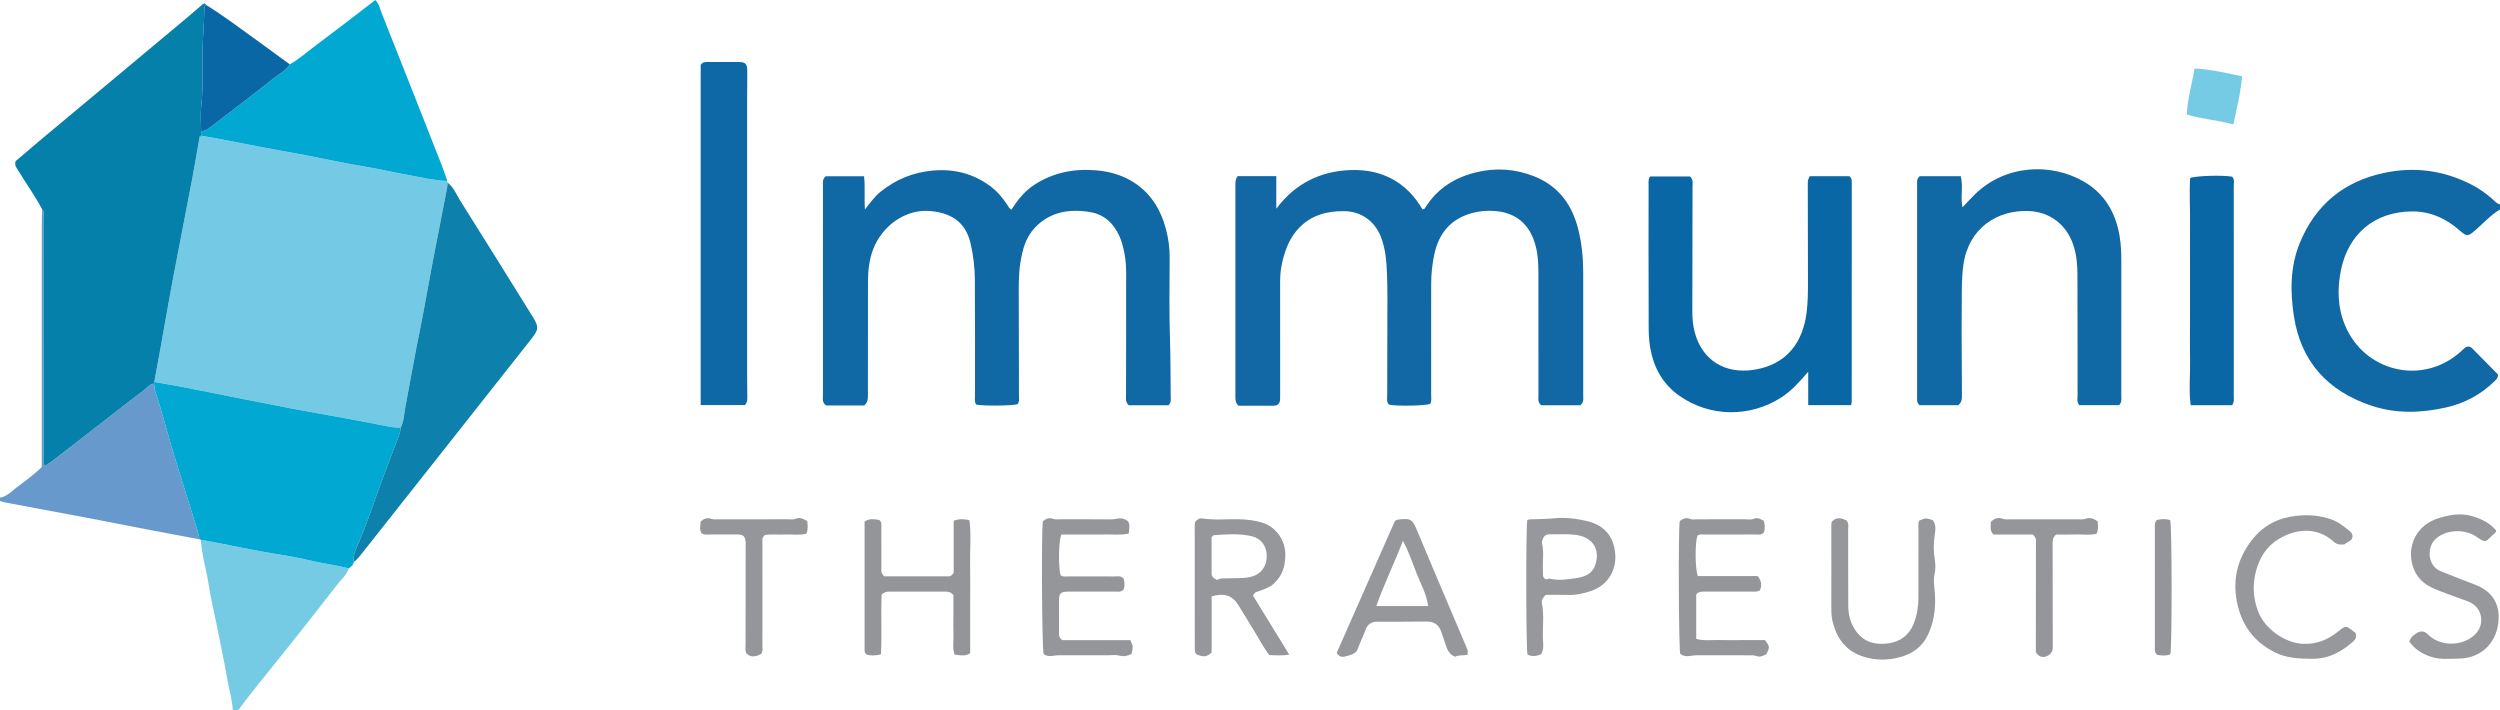 <?xml version="1.0" encoding="iso-8859-1"?>
<!-- Generator: Adobe Illustrator 27.0.0, SVG Export Plug-In . SVG Version: 6.00 Build 0)  -->
<svg version="1.1" id="Layer_1" xmlns="http://www.w3.org/2000/svg" xmlns:xlink="http://www.w3.org/1999/xlink" x="0px" y="0px"
	 viewBox="0 0 1492 424.005" style="enable-background:new 0 0 1492 424.005;" xml:space="preserve">
<g>
	<path style="fill:#1068A5;" d="M1492,125.005c-5.585,3.355-9.921,8.207-14.776,12.429c-4.247,3.693-4.981,3.901-9.151,0.223
		c-8.15-7.188-17.497-11.527-28.463-11.475c-23.101,0.11-38.122,13.998-42.461,34.69c-2.356,11.238-2.105,22.495,2.376,33.308
		c11.298,27.263,45.613,36.298,68.75,15.928c0.874-0.769,1.675-1.625,2.578-2.356c1.503-1.216,3.127-1.269,4.5,0.104
		c5.276,5.271,10.489,10.607,15.406,15.595c0.161,2.152-0.97,2.995-1.896,3.911c-8.245,8.15-18.044,13.395-29.375,15.888
		c-14.852,3.267-29.674,3.739-44.23-1.135c-26.059-8.726-42.212-26.271-46.327-53.864c-2.18-14.618-2.139-29.209,3.568-43.198
		c9.39-23.014,26.52-36.928,50.717-41.95c17.985-3.733,35.323-1.367,51.727,7.056c4.301,2.208,8.272,4.932,11.933,8.118
		c1.589,1.383,2.933,3.152,5.121,3.731C1492,123.005,1492,124.005,1492,125.005z"/>
	<path style="fill:#6899CD;" d="M119.036,321.874c-9.232-1.739-18.47-3.45-27.696-5.222c-13.12-2.52-26.223-5.13-39.349-7.62
		c-16.371-3.105-32.758-6.121-49.134-9.197c-0.97-0.182-1.905-0.549-2.856-0.83c0-0.667,0-1.333,0-2
		c3.989-0.657,6.642-3.552,9.62-5.847c5.236-4.036,10.681-7.834,15.28-12.443c0-18.774,0-37.265,0-55.756
		c0-29.499-0.008-58.998,0.011-88.497c0.002-3.162,0.16-6.325,0.246-9.487c1.639,1.508,0.774,3.46,0.776,5.173
		c0.056,47.82,0.042,95.64,0.078,143.46c0.001,1.384-0.598,2.976,0.968,4.377c1.597-1.091,3.255-2.11,4.788-3.291
		c9.802-7.555,19.578-15.144,29.359-22.726c8.088-6.269,16.076-12.674,24.322-18.727c2.064-1.515,3.633-3.965,6.509-4.3
		c0.146,1.467,0.127,2.89,0.635,4.381c2.273,6.67,4.168,13.476,6.065,20.251c5.394,19.268,11.518,38.306,17.463,57.4
		C117.244,314.578,118.463,318.133,119.036,321.874z"/>
	<path style="fill:#75CAE4;" d="M139,424.005c-0.417-6.247-2.228-12.25-3.296-18.383c-1.992-11.449-4.438-22.819-6.711-34.219
		c-1.505-7.547-3.33-15.044-4.483-22.644c-1.353-8.918-4.138-17.579-4.633-26.637c4.472,0.846,8.948,1.674,13.415,2.543
		c7.362,1.432,14.707,2.953,22.08,4.321c9.619,1.784,19.366,3.012,28.856,5.313c7.945,1.927,16.053,2.89,23.964,4.875
		c-1.518,4.161-4.854,7.06-7.459,10.426c-10.935,14.128-22.007,28.153-33.185,42.09c-8.592,10.713-17.346,21.294-25.548,32.314
		C141,424.005,140,424.005,139,424.005z"/>
	<path style="fill:#74CAE4;" d="M266.972,107.986c0.036,0.332,0.072,0.664,0.108,0.996c-0.07,0.996-0.037,2.012-0.225,2.985
		c-2.935,15.173-5.944,30.333-8.842,45.513c-2.467,12.926-4.617,25.915-7.263,38.803c-3.176,15.469-5.834,31.03-8.812,46.532
		c-0.795,4.138-0.778,8.492-2.794,12.363c-3.836,0.257-7.594-0.702-11.247-1.417c-10.262-2.009-20.546-3.889-30.833-5.761
		c-7.881-1.434-15.774-2.808-23.642-4.312c-11.394-2.178-22.773-4.434-34.153-6.686c-9.617-1.903-19.217-3.894-28.841-5.758
		c-6.101-1.182-12.233-2.205-18.351-3.299c1.305-7.108,2.633-14.212,3.91-21.325c2.091-11.649,4.084-23.316,6.238-34.953
		c2.183-11.792,4.511-23.557,6.78-35.333c1.926-9.998,3.907-19.986,5.771-29.996c1.505-8.082,2.87-16.189,4.297-24.285
		c0.526-0.169,0.863-0.497,0.898-1.076l-0.004-0.007c3.059,0.534,6.125,1.026,9.174,1.611c9.305,1.783,18.596,3.638,27.905,5.397
		c8.347,1.577,16.722,3.009,25.067,4.603c10.91,2.084,21.758,4.523,32.713,6.326c9.843,1.62,19.545,3.897,29.352,5.648
		C251.741,105.904,259.23,107.8,266.972,107.986z"/>
	<path style="fill:#0580AA;" d="M119.071,82.053c-1.427,8.096-2.792,16.204-4.297,24.285c-1.864,10.01-3.845,19.998-5.771,29.996
		c-2.268,11.776-4.596,23.541-6.78,35.333c-2.155,11.637-4.147,23.304-6.238,34.953c-1.277,7.113-2.605,14.217-3.91,21.325
		c-0.039,0.332-0.077,0.664-0.116,0.995c-2.876,0.334-4.446,2.785-6.509,4.3c-8.246,6.053-16.235,12.458-24.322,18.727
		c-9.781,7.582-19.557,15.171-29.359,22.726c-1.533,1.181-3.191,2.2-4.788,3.291c-1.567-1.4-0.967-2.993-0.968-4.377
		c-0.036-47.82-0.022-95.64-0.078-143.46c-0.002-1.713,0.863-3.665-0.776-5.173c-4.189-8.114-9.658-15.441-14.32-23.265
		c-0.924-1.55-2.379-2.866-1.487-5.568c5.114-4.351,10.631-9.112,16.22-13.788c13.111-10.97,26.261-21.894,39.387-32.846
		c15.549-12.973,31.095-25.95,46.629-38.94c3.057-2.557,6.062-5.177,9.079-7.781c0.875-0.755,1.677-1.071,2.391,0.169
		c-0.641,0.306-1.033,0.786-1.046,1.521c-0.104,5.917-0.426,11.811-0.824,17.723c-0.919,13.656,0.56,27.391-1.082,41.077
		c-0.588,4.9-0.078,9.931-0.07,14.902c-0.023,0.93-0.046,1.86-0.069,2.789l0.004,0.007
		C119.371,81.086,119.085,81.456,119.071,82.053z"/>
	<path style="fill:#1268A5;" d="M738.691,105.107c7.643,0,15.097,0,23.003,0c0,6.623,0,13.042,0,19.461
		c11.277-15.146,26.501-22.513,44.607-23.083c18.482-0.582,33.17,7.207,42.604,23.423c1.319,0.069,1.592-0.827,1.979-1.431
		c7.108-11.097,17.319-17.506,30.009-20.612c11.894-2.911,23.448-2.078,34.701,2.363c14.473,5.711,22.638,16.904,26.315,31.669
		c2.057,8.262,2.93,16.696,2.949,25.194c0.055,24.496,0.031,48.993-0.001,73.489c-0.003,2.086,0.626,4.395-1.726,6.288
		c-7.651,0-15.585,0-23.34,0c-2.209-1.817-1.648-4.112-1.651-6.206c-0.028-23.997-0.016-47.993-0.019-71.99
		c-0.001-7.171-0.317-14.292-2.99-21.093c-4.071-10.358-11.814-15.715-22.736-16.629c-4.664-0.39-9.321-0.037-13.861,1.198
		c-12.505,3.399-19.697,11.853-22.441,24.21c-1.331,5.996-1.966,12.129-1.962,18.305c0.014,21.83,0.016,43.66-0.013,65.491
		c-0.003,1.969,0.396,4.003-0.531,5.877c-2.826,1.153-19.876,1.476-24.612,0.47c-1.621-1.619-1.09-3.724-1.09-5.657
		c0.001-14.33,0.092-28.66,0.099-42.99c0.005-9.664,0.163-19.337-0.2-28.99c-0.286-7.615-0.821-15.26-3.671-22.516
		c-3.699-9.416-11.783-15.215-21.852-15.323c-11.317-0.121-21.43,2.914-28.804,12.069c-4.68,5.811-7.037,12.74-8.535,19.985
		c-0.746,3.607-0.944,7.235-0.938,10.909c0.038,21.828,0.019,43.656,0.017,65.484c0,1.333,0.032,2.668-0.04,3.998
		c-0.13,2.391-1.424,3.655-3.834,3.66c-7.137,0.015-14.274,0.005-20.995,0.005c-1.92-1.852-1.836-3.693-1.836-5.526
		c0.005-42.161,0.005-84.321-0.003-126.482C737.295,108.45,737.314,106.803,738.691,105.107z"/>
	<path style="fill:#1068A5;" d="M515.799,241.973c-7.549,0-15.19,0-22.711,0c-2.633-1.651-1.939-4.181-1.942-6.419
		c-0.034-25.493-0.022-50.986-0.022-76.479c0-15.996-0.013-31.991,0.016-47.987c0.004-1.941-0.52-4.057,1.647-5.911
		c7.224,0,14.808,0,22.882,0c0.741,6.526,0.035,12.935,0.493,19.862c3.211-4.058,5.887-7.849,9.546-10.757
		c9.084-7.22,19.271-11.443,30.932-12.485c12.638-1.129,24.019,1.684,34.234,9.213c4.074,3.003,7.328,6.753,10.088,10.958
		c0.725,1.105,1.274,2.342,2.625,3.19c3.696-5.759,7.878-11.1,13.706-14.875c11.327-7.335,23.773-9.787,37.106-8.613
		c7.221,0.636,14.04,2.46,20.348,6.047c11.411,6.488,17.787,16.678,21.096,29.038c1.508,5.634,2.252,11.36,2.214,17.245
		c-0.105,16.327-0.327,32.667,0.206,48.978c0.365,11.149,0.281,22.287,0.414,33.429c0.021,1.775,0.491,3.704-1.345,5.451
		c-7.814,0-15.906,0-23.715,0c-2.131-2.012-1.604-4.29-1.602-6.395c0.012-20.826,0.151-41.653,0.063-62.479
		c-0.03-7.139,0.398-14.316-0.941-21.415c-0.679-3.601-1.509-7.134-3.005-10.501c-3.479-7.831-9.204-13.164-17.729-14.532
		c-12.195-1.958-23.637-0.189-32.658,9.216c-5.646,5.887-7.596,13.459-8.819,21.281c-1.034,6.615-0.935,13.267-0.921,19.922
		c0.042,19.493,0.1,38.987,0.111,58.48c0.001,1.951,0.452,4.011-0.779,5.774c-3.036,0.993-20.491,1.162-24.714,0.239
		c-1.24-1.756-0.732-3.818-0.735-5.758c-0.036-22.994,0.091-45.988-0.092-68.98c-0.057-7.118-0.899-14.201-2.501-21.217
		c-2.933-12.842-11.235-18.145-23.33-19.48c-16.112-1.779-29.906,9.557-34.938,22.913c-2.379,6.314-3.003,12.916-3.014,19.592
		c-0.035,22.325-0.036,44.65-0.047,66.976C517.964,237.659,518.154,239.87,515.799,241.973z"/>
	<path style="fill:#01A8D2;" d="M91.959,228.941c0.039-0.332,0.077-0.664,0.116-0.995c6.118,1.094,12.25,2.117,18.351,3.299
		c9.624,1.865,19.224,3.855,28.841,5.758c11.38,2.252,22.759,4.507,34.153,6.686c7.868,1.504,15.761,2.878,23.642,4.312
		c10.287,1.872,20.571,3.752,30.833,5.761c3.653,0.715,7.412,1.674,11.247,1.417c-0.227,1.452-0.307,2.866-0.881,4.325
		c-3.541,9.014-6.879,18.107-10.287,27.173c-4.852,12.906-8.964,26.084-14.545,38.727c-1.354,3.068-2.927,6.335-2.307,9.974
		c-0.264,1.816-1.538,2.852-2.93,3.796c-7.911-1.986-16.019-2.949-23.964-4.875c-9.49-2.301-19.237-3.528-28.856-5.313
		c-7.374-1.368-14.719-2.889-22.08-4.321c-4.468-0.869-8.943-1.697-13.415-2.543c-0.292-0.046-0.572-0.129-0.842-0.248
		c-0.573-3.741-1.791-7.296-2.913-10.901c-5.945-19.095-12.069-38.132-17.463-57.4c-1.897-6.775-3.792-13.581-6.065-20.251
		C92.086,231.831,92.105,230.407,91.959,228.941z"/>
	<path style="fill:#1068A5;" d="M1145.712,105.153c7.774,0,15.868,0,24.469,0c1.615,6.174-0.334,12.392,1.052,18.562
		c2.417-2.541,4.72-5.103,7.171-7.515c18.393-18.104,45.521-19.087,65.003-7.955c12.502,7.143,19.162,18.507,21.556,32.532
		c0.956,5.603,1.061,11.248,1.054,16.913c-0.03,25.992-0.001,51.983-0.038,77.975c-0.003,1.936,0.602,4.032-1.25,6.108
		c-7.753,0-15.822,0-23.796,0c-1.667-1.859-1.039-3.955-1.043-5.877c-0.042-24.159,0.042-48.318-0.077-72.476
		c-0.03-5.965-0.61-11.917-2.612-17.655c-4.162-11.93-14.018-19.362-26.576-19.823c-18.646-0.684-35.787,10.04-38.881,32.187
		c-1.135,8.128-0.906,16.276-0.982,24.408c-0.162,17.49,0.055,34.984,0.108,52.476c0.007,2.313,0.321,4.725-2.182,6.797
		c-7.505,0-15.418,0-23.048,0c-1.828-1.457-1.513-3.199-1.513-4.836c-0.006-42.32-0.005-84.639-0.003-126.959
		C1144.125,108.367,1143.877,106.644,1145.712,105.153z"/>
	<path style="fill:#0A67A5;" d="M1080.11,105.136c8.02,0,15.957,0,23.568,0c1.535,1.217,1.451,2.582,1.451,3.914
		c0,43.494-0.002,86.989-0.019,130.483c0,0.633-0.195,1.266-0.354,2.236c-8.485,0-16.848,0-25.615,0c0-6.601,0-12.852,0-19.909
		c-5.216,6.057-9.957,11.357-16.009,15.288c-18.704,12.15-42.858,11.814-60.995-1.019c-9.747-6.896-15.077-16.517-17.21-28.158
		c-1.304-7.116-0.966-14.278-1.005-21.414c-0.142-25.329-0.061-50.66-0.042-75.99c0.001-1.627-0.33-3.328,0.833-5.259
		c7.889,0,15.939,0,23.857,0c2.12,1.811,1.535,4.121,1.535,6.205c-0.002,24.662-0.039,49.325-0.124,73.987
		c-0.016,4.521,0.342,9.007,1.566,13.33c4.658,16.461,18.154,24.369,34.821,21.91c20.45-3.018,29.696-17.05,31.823-34.314
		c0.757-6.145,0.814-12.277,0.804-18.431c-0.03-18.996-0.087-37.993-0.114-56.989
		C1078.878,109.202,1078.649,107.333,1080.11,105.136z"/>
	<path style="fill:#0D80AB;" d="M211.123,335.378c-0.62-3.639,0.953-6.906,2.307-9.974c5.581-12.644,9.693-25.821,14.545-38.727
		c3.408-9.066,6.746-18.16,10.287-27.173c0.573-1.459,0.653-2.873,0.881-4.325c2.017-3.871,2-8.225,2.794-12.363
		c2.978-15.502,5.636-31.063,8.812-46.532c2.646-12.888,4.796-25.877,7.263-38.803c2.897-15.181,5.907-30.34,8.842-45.513
		c0.188-0.973,0.155-1.989,0.225-2.985c3.773,2.757,5.297,7.155,7.651,10.88c14.282,22.597,28.339,45.336,42.472,68.027
		c0.176,0.282,0.384,0.545,0.557,0.829c4.039,6.609,3.858,7.873-1.071,14.096c-17.025,21.492-33.989,43.033-50.98,64.552
		c-16.581,21.002-33.151,42.012-49.775,62.98C214.501,332.155,213.093,334.053,211.123,335.378z"/>
	<path style="fill:#01A8D2;" d="M119.966,80.969c0.023-0.93,0.046-1.86,0.069-2.789c2.15,0.158,3.791-0.952,5.382-2.174
		c12.683-9.75,25.466-19.373,37.974-29.342c3.263-2.601,7.275-4.467,9.514-8.282c5.158-2.737,9.45-6.695,14.084-10.151
		C199.347,19.014,211.524,9.554,224.023,0c2.203,2.192,2.708,5.215,3.746,7.819c11.992,30.097,23.842,60.251,35.7,90.402
		c1.265,3.217,2.34,6.509,3.503,9.766c-7.742-0.186-15.231-2.082-22.795-3.433c-9.807-1.751-19.509-4.029-29.352-5.648
		c-10.954-1.803-21.803-4.242-32.713-6.326c-8.344-1.594-16.719-3.026-25.067-4.603c-9.309-1.759-18.6-3.613-27.905-5.397
		C126.091,81.996,123.024,81.504,119.966,80.969z"/>
	<path style="fill:#0E68A5;" d="M418.166,241.736c0-68.218,0-135.794,0-203.01c1.265-1.808,2.798-1.717,4.302-1.717
		c6.162,0.002,12.325-0.016,18.487,0.01c3.86,0.017,4.961,1.037,5.015,5.124c0.076,5.829-0.089,11.66-0.09,17.49
		c-0.009,54.653-0.008,109.307,0,163.96c0.001,4.331,0.093,8.662,0.116,12.993c0.009,1.654,0.193,3.365-1.432,5.149
		C436.235,241.736,427.529,241.736,418.166,241.736z"/>
	<path style="fill:#0A67A5;" d="M1332.147,241.809c-8.135,0-16.214,0-24.751,0c-1.211-9.181-0.18-18.124-0.356-27.023
		c-0.18-9.153-0.04-18.312-0.04-27.469c0-8.99,0-17.98,0-26.97c0-9.157-0.076-18.314,0.022-27.469
		c0.096-8.945-0.519-17.906,0.061-26.623c3.255-1.404,19.564-1.819,25.039-0.823c1.637,1.635,0.981,3.748,0.984,5.665
		c0.04,29.134,0.028,58.269,0.028,87.404c0,12.486,0.019,24.973-0.021,37.459C1333.106,237.743,1333.563,239.623,1332.147,241.809z"
		/>
	<path style="fill:#95979A;" d="M723.108,355.898c0,11.408,0,22.673,0,33.45c-3.12,3.392-6.072,2.392-8.894,1.244
		c-0.263-0.291-0.379-0.411-0.484-0.539c-0.105-0.128-0.242-0.249-0.292-0.398c-0.159-0.464-0.403-0.94-0.404-1.412
		c-0.026-24.804-0.033-49.608-0.029-74.412c0-0.814,0.133-1.629,0.19-2.274c1.243-1.577,2.706-2.422,4.427-2.152
		c7.277,1.141,14.588,0.304,21.878,0.485c4.661,0.116,9.174,0.627,13.689,1.968c8.531,2.534,13.905,10.82,13.899,19.102
		c-0.005,6.851-1.744,12.688-6.932,17.378c-2.56,2.315-5.714,3.293-8.803,4.443c-1.236,0.46-2.66,0.469-3.53,2.739
		c6.93,11.286,14.149,23.044,21.595,35.172c-4.432,0.645-8.186,0.45-11.949,0.223c-3.841-5.089-6.593-10.575-9.818-15.758
		c-2.888-4.641-5.66-9.354-8.56-13.987C735.469,355.383,730.819,353.741,723.108,355.898z M726.32,346.164
		c2.146-1.353,4.669-0.917,7.142-1.031c4.622-0.213,9.277,0.25,13.838-1.088c5.457-1.602,8.792-6.208,8.698-12.395
		c-0.089-5.841-3.448-10.381-8.936-11.641c-7.519-1.726-15.138-1.137-22.735-0.588c-0.26,0.019-0.493,0.413-1.242,1.082
		c0,6.994-0.008,14.446,0.006,21.899C723.093,344.125,724.187,345.09,726.32,346.164z"/>
	<path style="fill:#0A67A5;" d="M172.904,38.381c-2.239,3.815-6.25,5.682-9.514,8.282c-12.508,9.969-25.292,19.592-37.974,29.342
		c-1.59,1.222-3.231,2.332-5.382,2.174c-0.009-4.971-0.518-10.002,0.07-14.902c1.642-13.686,0.163-27.421,1.082-41.077
		c0.398-5.911,0.72-11.806,0.824-17.723c0.013-0.735,0.404-1.215,1.046-1.521c10.694,6.677,20.739,14.284,30.956,21.642
		C160.337,29.155,166.609,33.785,172.904,38.381z"/>
	<path style="fill:#95979A;" d="M875.678,390.865c-2.647,0.385-5.194-0.038-7.294,1.087c-3.145-1.273-4.462-3.696-5.382-6.449
		c-0.943-2.819-1.907-5.63-2.845-8.451c-1.381-4.148-4.289-6.131-8.618-6.111c-9.826,0.045-19.652,0.167-29.478,0.103
		c-3.667-0.024-5.884,1.493-7.142,4.91c-1.37,3.72-3.126,7.297-4.483,11.021c-1.169,3.208-4.015,3.725-6.651,4.571
		c-2.102,0.675-4.264,0.94-6.059-1.882c11.612-26.309,23.337-52.876,34.801-78.852c1.123-0.477,1.416-0.687,1.73-0.723
		c7.89-0.913,8.635-0.327,11.687,7.027c6.086,14.663,12.327,29.263,18.511,43.886c3.67,8.679,7.339,17.359,11.046,26.023
		C875.983,388.149,876.18,389.226,875.678,390.865z M821.376,361.717c10.659,0,20.519,0,30.918,0
		c-0.867-7.277-4.469-13.272-6.896-19.604c-2.41-6.289-4.609-12.715-8.104-19.367C832.097,336.143,826.104,348.376,821.376,361.717z
		"/>
	<path style="fill:#949599;" d="M525.76,390.469c-3.541,0.958-6.13,0.813-8.491,0.239c-0.865-0.769-1.285-1.473-1.285-2.355
		c-0.005-25.77-0.004-51.54-0.004-77.12c3.223-2.144,6.122-1.249,8.713-0.94c1.669,1.365,1.291,2.95,1.295,4.407
		c0.023,7.991-0.01,15.983,0.029,23.974c0.008,1.606-0.502,3.381,1.814,5.298c12.322,0,25.422,0.003,38.521-0.006
		c0.892-0.001,1.558-0.494,2.807-2.037c0-9.817,0-20.537,0-31.172c3.382-1.207,6.106-1.075,9.415-0.292
		c1.128,8.671,0.214,17.438,0.385,26.157c0.176,8.986,0.039,17.978,0.039,26.967c0,8.795,0,17.59,0,26.226
		c-3.153,2.118-6.064,1.177-9.291,0.865c-1.394-3.92-0.533-7.926-0.677-11.827c-0.147-3.99-0.033-7.99-0.033-11.986
		c0-3.987,0-7.973,0-11.735c-1.446-1.847-3.175-2.079-5.08-2.073c-10.988,0.036-21.976,0.037-32.964-0.003
		c-1.738-0.006-3.291,0.257-4.836,1.855C525.697,366.489,526.368,378.408,525.76,390.469z"/>
	<path style="fill:#949699;" d="M633.94,382.025c13.1,0,27.006,0,40.624,0c1.757,3.913,1.757,3.913,0.662,8.306
		c-2.266,1.103-4.56,1.665-7.382,0.896c-2.172-0.592-4.629-0.146-6.96-0.147c-9.655-0.004-19.311,0.04-28.966-0.026
		c-3.028-0.021-6.204,1.508-9.065-0.715c-1.015-3.082-1.444-72.182-0.474-79.215c1.79-1.545,3.707-2.457,6.269-1.443
		c1.023,0.405,2.293,0.239,3.451,0.24c10.321,0.015,20.643-0.069,30.963,0.056c3.063,0.037,6.196-1.898,9.881,0.916
		c1.612,1.678,1.027,4.396,0.692,7.516c-4.725,1.097-9.2,0.466-13.61,0.571c-4.492,0.107-8.989,0.024-13.484,0.024
		c-4.459,0-8.917,0-13.107,0c-1.752,3.804-1.848,20.667-0.379,24.358c1.471,1.095,3.196,0.609,4.812,0.617
		c9.156,0.047,18.312-0.003,27.468,0.045c1.757,0.009,3.723-0.599,5.333,1.443c0.452,2.126,0.812,4.52-0.316,6.668
		c-1.685,1.362-3.404,0.931-5.025,0.936c-9.156,0.024-18.312-0.013-27.468,0.015c-5.009,0.015-5.84,0.853-5.854,5.731
		c-0.018,5.992-0.026,11.984,0.01,17.976C632.026,378.408,631.556,380.182,633.94,382.025z"/>
	<path style="fill:#949699;" d="M1048.976,343.79c2.665,3.254,2.375,5.989,1.343,8.545c-2.06,1.091-3.759,0.72-5.397,0.727
		c-8.999,0.037-17.998,0.027-26.996,0.01c-2.003-0.004-4.024-0.165-5.627,1.656c0,8.66,0,17.417,0,26.542
		c4.732,1.418,9.388,0.54,13.947,0.7c4.494,0.158,8.998,0.034,13.497,0.034c4.645,0,9.29,0,13.659,0
		c2.858,4.067,2.858,4.067,0.847,8.375c-2.002,1.121-4.027,2.033-6.519,1.024c-1.023-0.414-2.286-0.31-3.441-0.313
		c-10.499-0.02-20.997,0.009-31.496-0.024c-3.356-0.01-6.862,1.652-10.02-0.818c-0.926-3.101-1.233-73.742-0.32-79.315
		c1.892-1.272,3.778-2.306,6.351-1.182c1.129,0.493,2.625,0.173,3.955,0.174c9.499,0.008,18.998,0.022,28.496-0.011
		c1.82-0.006,3.732,0.436,5.444-0.31c2.432-1.06,4.087,0.362,5.91,1.168c0.737,2.567,0.75,4.831,0.14,6.888
		c-1.599,1.897-3.555,1.315-5.319,1.323c-9.832,0.045-19.664-0.001-29.496,0.044c-1.623,0.007-3.343-0.462-4.838,0.567
		c-1.581,3.79-1.544,20.241,0.205,24.194C1025.08,343.79,1037.036,343.79,1048.976,343.79z"/>
	<path style="fill:#95979A;" d="M1145.334,310.73c3.98-1.635,3.98-1.635,8.07-0.385c2.22,2.697,1.672,5.951,1.219,9.002
		c-0.713,4.802-0.763,9.517,0.022,14.314c0.481,2.936,0.554,5.984-0.089,8.926c-0.651,2.979-0.36,5.861-0.05,8.857
		c0.928,8.987,0.298,17.839-3.38,26.278c-3.432,7.876-9.391,12.515-17.682,14.612c-7.08,1.791-14.006,1.784-20.98-0.328
		c-9.773-2.959-15.549-9.719-18.301-19.277c-0.822-2.854-1.227-5.798-1.216-8.833c0.061-16.664-0.005-33.327-0.016-49.991
		c-0.001-0.82,0.103-1.641,0.152-2.373c2.873-3.38,5.927-2.265,8.825-0.984c1.665,1.759,1.064,3.692,1.07,5.459
		c0.045,15.165-0.038,30.331,0.061,45.496c0.035,5.363,1.245,10.376,4.471,14.963c4.862,6.915,11.671,8.51,19.303,7.512
		c7.223-0.944,12.562-4.856,15.316-11.853c1.901-4.831,2.749-9.871,2.773-15.025c0.062-13.665,0.007-27.331,0.038-40.996
		C1144.944,314.302,1144.598,312.449,1145.334,310.73z"/>
	<path style="fill:#96989B;" d="M1437.872,382.833c0.791-2.44,2.268-3.561,3.762-4.583c2.9-1.983,5.039-1.952,7.559,0.561
		c5.954,5.935,16.374,6.959,24.036,2.699c4.577-2.544,7.584-6.377,7.568-11.47c-0.017-5.357-3.043-9.353-8.301-11.279
		c-5.268-1.931-10.566-3.783-15.804-5.79c-5.137-1.968-10.216-4.169-13.585-8.803c-7.849-10.795-5.384-29.238,12.138-34.884
		c6.383-2.056,13.165-3.272,20.024-1.282c5.673,1.646,10.752,4.126,14.479,8.618c-0.203,1.69-1.527,1.973-2.299,2.776
		c-4.308,4.477-4.292,4.492-9.5,0.934c-7.5-5.123-18.867-4.177-24.776,1.695c-4.575,4.546-4.81,15.465,3.416,18.861
		c6.872,2.837,13.856,5.401,20.772,8.133c8.479,3.348,14.151,9.537,13.824,20.122c-0.426,13.756-9.86,23.744-23.739,23.902
		c-5.62,0.064-11.337,0.758-16.818-1.133C1445.546,390.152,1441.022,387.548,1437.872,382.833z"/>
	<path style="fill:#96989B;" d="M1405.827,377.785c0.601,2.244,0.093,3.706-1.285,4.931c-7,6.225-14.719,10.507-24.507,10.44
		c-7.853-0.054-15.509-0.287-22.736-3.993c-12.55-6.436-19.777-16.574-22.374-30.359c-2.669-14.164,0.986-26.768,9.877-37.596
		c6.486-7.899,15.248-12.276,25.78-13.371c7.254-0.754,14.11-0.244,20.888,2.197c4.123,1.485,7.491,4.192,10.812,6.939
		c1.359,1.124,2.211,2.502,1.363,4.566c-1.107,1.509-3.061,2.19-4.517,3.346c-2.313,0.226-4.326,0.264-6.175-1.434
		c-9.966-9.153-22.538-8.114-33.104-1.721c-7.538,4.561-11.65,11.598-13.687,19.956c-1.977,8.113-1.388,16.024,1.737,23.837
		c3.938,9.846,15.742,18.123,26.193,18.692c8.327,0.453,15.208-2.393,21.497-7.475c4.424-3.575,4.48-3.503,9,0.126
		C1404.972,377.173,1405.377,377.452,1405.827,377.785z"/>
	<path style="fill:#96989B;" d="M922.464,355.011c-1.629,1.671-2.618,3.171-2.272,4.861c1.388,6.772,0.461,13.595,0.6,20.387
		c0.07,3.404,0.93,7.001-1.13,10.224c-2.683,1.039-5.343,1.608-8.053,0.14c-0.882-3.737-1.016-75.064-0.124-80.261
		c0.401-0.125,0.854-0.378,1.315-0.394c4.966-0.175,9.915-0.222,14.892-0.68c6.756-0.621,13.61,0.221,20.189,1.892
		c9.722,2.468,15.39,9.284,16.112,19.552c0.764,10.853-5.533,18.935-14.389,21.936c-4.41,1.494-8.9,2.511-13.625,2.371
		C931.495,354.907,927.004,355.011,922.464,355.011z M922.128,345.498c0.896,0.739,1.886-0.374,2.695-0.173
		c5.301,1.317,10.535,0.492,15.766-0.285c4.948-0.735,9.526-2.406,11.364-7.575c3.098-8.713-0.549-17.18-12.414-18.363
		c-4.787-0.477-9.653-0.19-14.483-0.215c-1.157-0.006-2.358-0.009-3.533,1.325c-0.651,1.048-1.577,2.733-1.22,4.242
		c1.295,5.461,0.157,10.946,0.56,16.396C920.982,342.438,920.302,344.249,922.128,345.498z"/>
	<path style="fill:#949699;" d="M481.821,311.051c0.159,2.549,0.562,4.834-0.567,7.473c-4.108,1.053-8.431,0.252-12.679,0.473
		c-4.126,0.214-8.287-0.366-12.079,0.306c-2.064,1.623-1.471,3.591-1.474,5.35c-0.031,20.165-0.013,40.329-0.02,60.494
		c-0.001,1.638,0.398,3.336-0.776,5.159c-2.831,1.41-5.829,2.497-8.778-0.365c-0.881-1.785-0.503-3.65-0.504-5.453
		c-0.006-19.331,0.03-38.662,0.054-57.993c0.001-1,0.054-2.004-0.012-2.999c-0.218-3.258-1.371-4.469-4.641-4.511
		c-5.498-0.071-10.998,0.041-16.497-0.003c-1.626-0.013-3.34,0.442-5.095-0.707c-1.421-2.104-0.741-4.569-0.611-7.038
		c1.95-1.601,3.806-2.55,6.412-1.575c1.33,0.497,2.955,0.257,4.447,0.259c13.665,0.014,27.331,0.02,40.996-0.006
		c1.65-0.003,3.35,0.333,4.946-0.335C477.419,308.545,479.436,309.566,481.821,311.051z"/>
	<path style="fill:#949699;" d="M1251.817,311.038c0.274,2.529,0.648,4.81-0.553,7.477c-3.884,1.068-8.042,0.327-12.12,0.461
		c-4.139,0.136-8.287,0.03-12.071,0.03c-2.257,1.932-2.078,4.131-2.074,6.294c0.03,18.989,0.052,37.979,0.075,56.968
		c0.001,1.166-0.078,2.337,0.007,3.497c0.212,2.902-1.258,4.9-3.713,5.901c-2.353,0.96-4.582,0.288-6.368-2.381
		c0-1.917-0.002-4.235,0-6.554c0.02-19.489,0.046-38.979,0.048-58.468c0-1.624,0.372-3.383-1.902-5.245c-7.486,0-15.738,0-23.515,0
		c-2.406-2.767-1.457-5.26-1.45-7.643c2.079-1.952,4.247-2.792,6.898-1.787c1.616,0.612,3.299,0.325,4.949,0.329
		c13.326,0.025,26.653,0.02,39.979,0.006c1.491-0.002,3.11,0.229,4.447-0.259C1247.123,308.689,1249.293,309.376,1251.817,311.038z"
		/>
	<path style="fill:#75CAE4;" d="M1332.861,74.231c-9.502-2.509-18.536-3.17-27.732-5.852c0.275-9.326,3.038-18.018,4.556-27.461
		c9.77,0.303,18.716,2.745,28.358,4.586C1337.227,55.516,1334.921,64.724,1332.861,74.231z"/>
	<path style="fill:#949599;" d="M1287.323,310.281c2.553-0.56,5.277-0.701,7.854,0.109c1.089,3.912,1.13,76.04,0.08,80.076
		c-2.589,1.1-5.324,0.77-7.785,0.339c-1.52-1.139-1.476-2.481-1.476-3.825c0.005-24.293,0.002-48.585,0.008-72.878
		C1286.005,312.952,1285.838,311.748,1287.323,310.281z"/>
	<path style="fill:#01A8D2;" d="M119.071,82.053c0.014-0.597,0.3-0.967,0.898-1.076C119.934,81.556,119.597,81.883,119.071,82.053z"
		/>
</g>
</svg>
